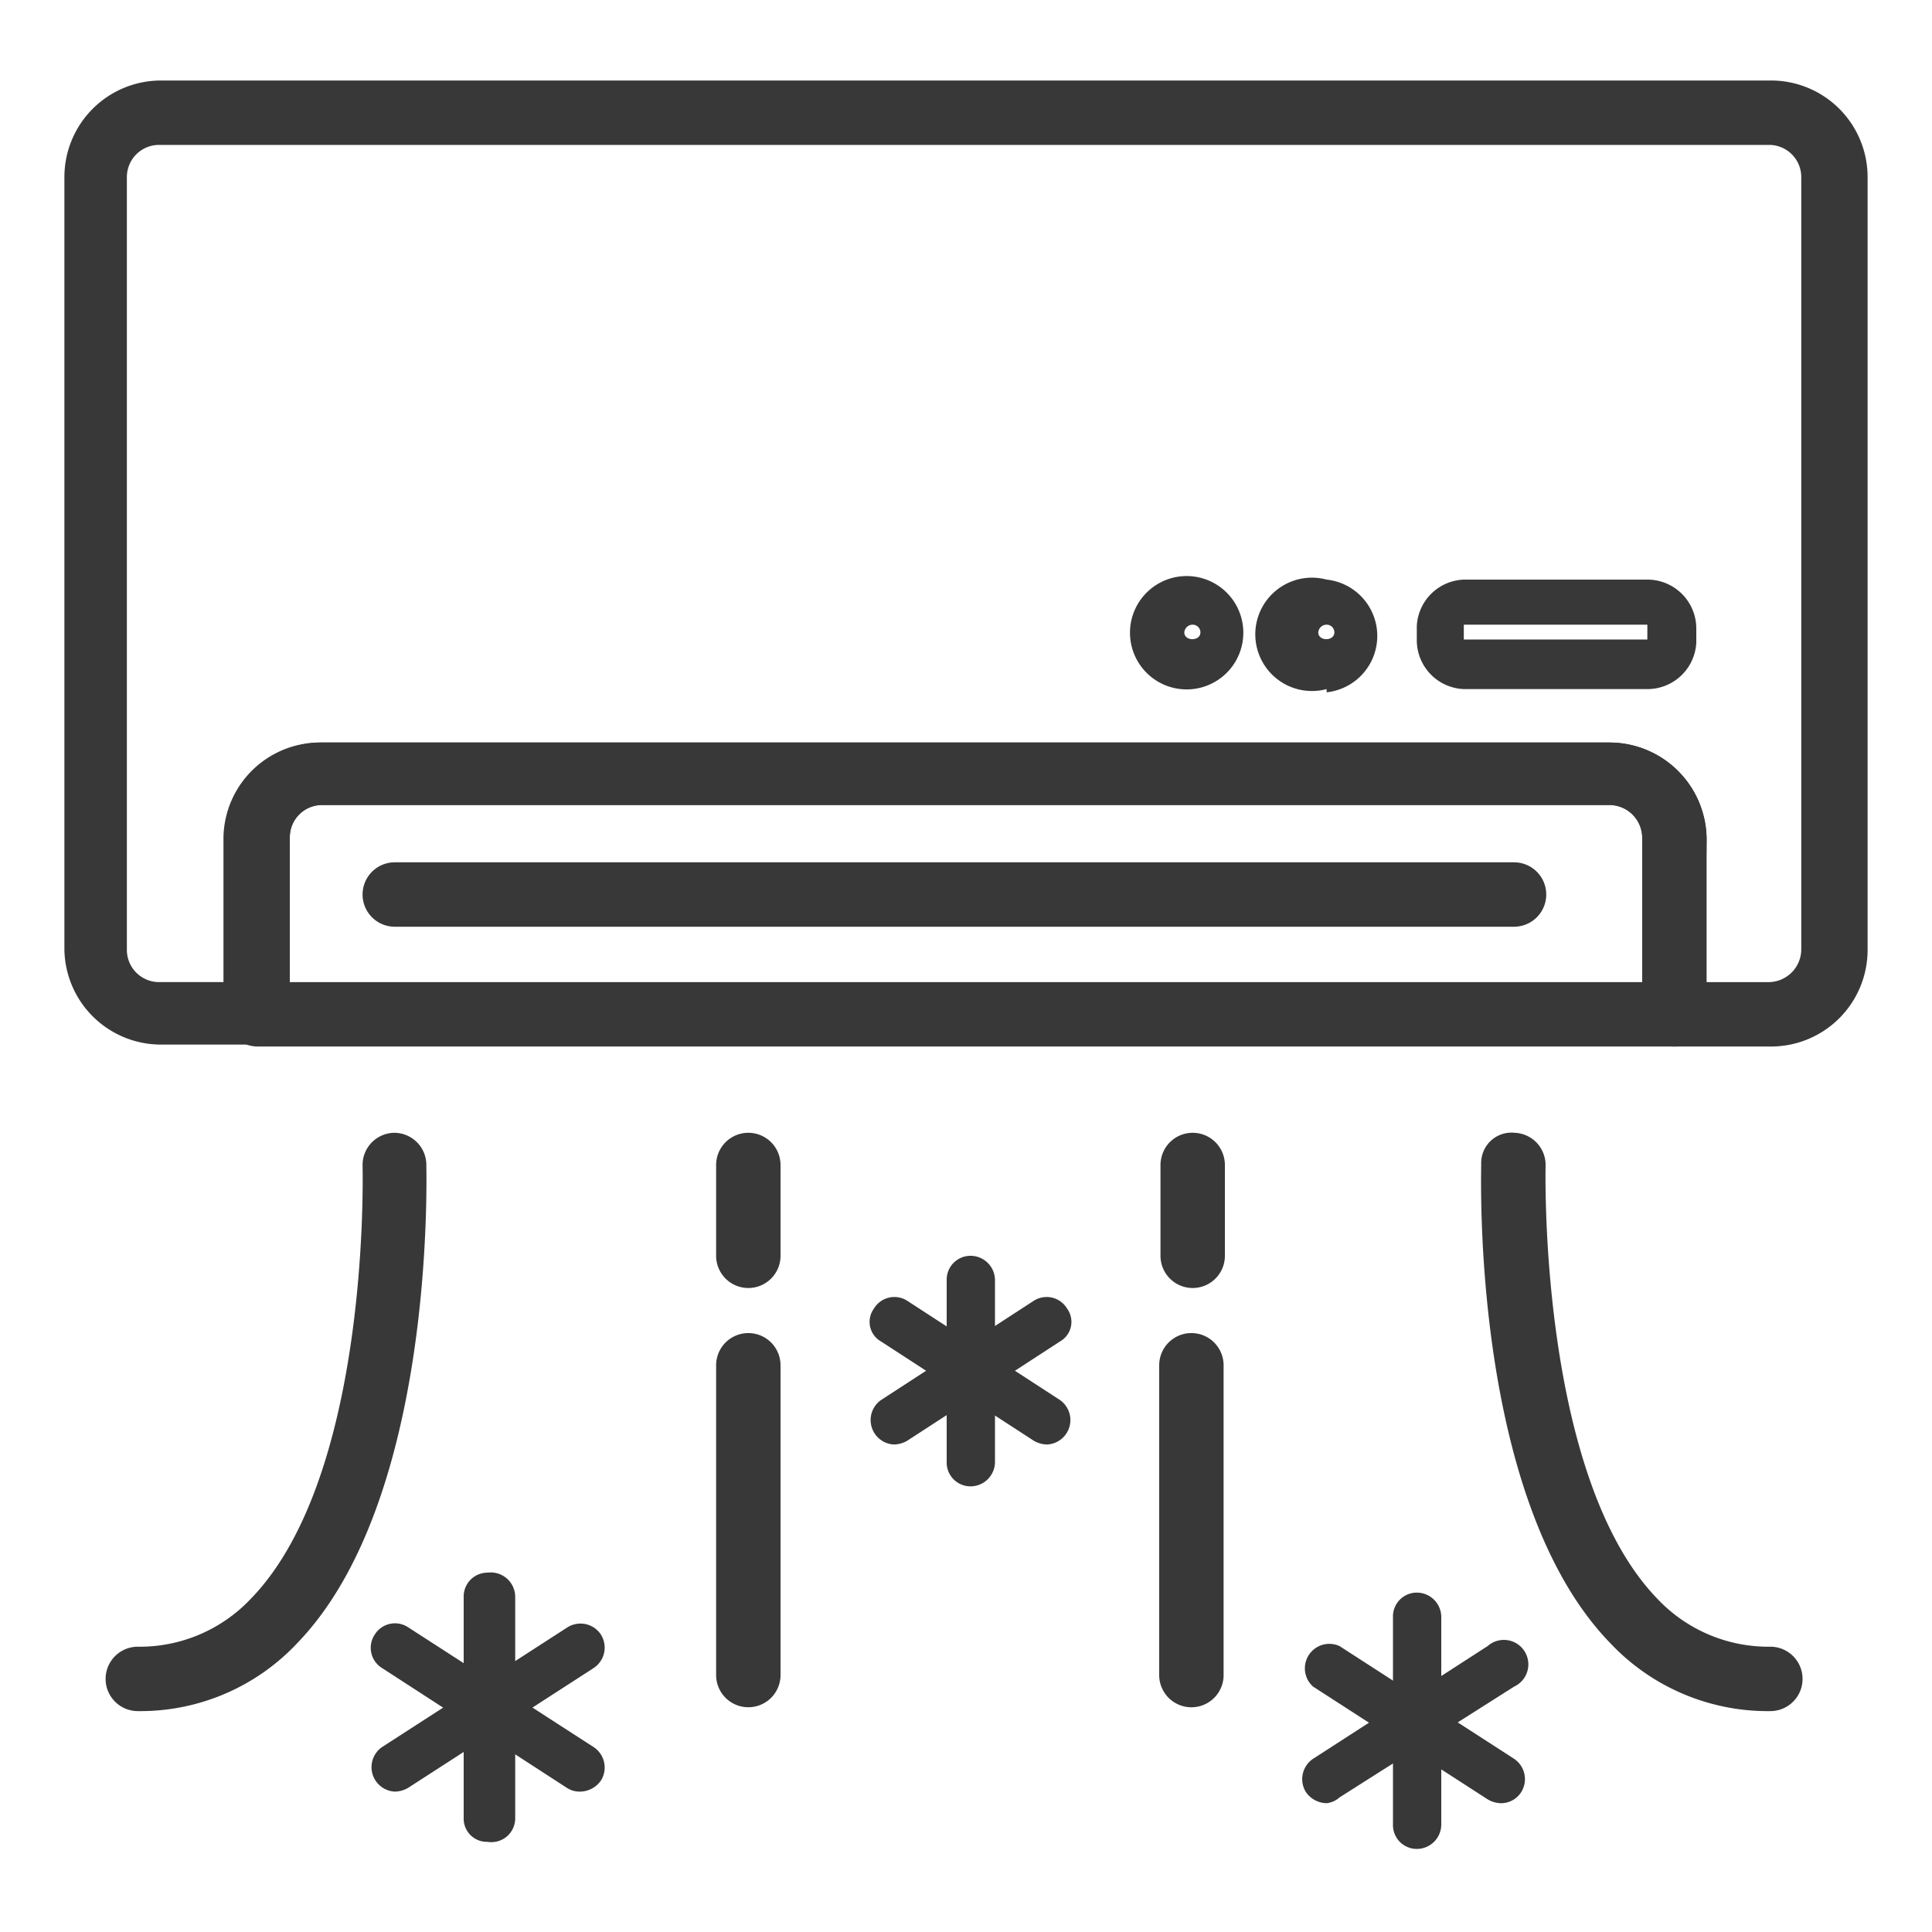 <svg xmlns="http://www.w3.org/2000/svg" viewBox="0 0 30 30"><title>ic_airconditioner</title><path d="M27.47,16.25H26a.5.5,0,0,1-.5-.5V13a.51.51,0,0,0-.5-.5H5a.5.5,0,0,0-.5.5v2.72a.5.5,0,0,1-.5.5H2.47A1.5,1.5,0,0,1,1,14.75v-12a1.5,1.5,0,0,1,1.5-1.5h25A1.5,1.5,0,0,1,29,2.75v12A1.5,1.5,0,0,1,27.47,16.25Zm-1-1h1a.51.51,0,0,0,.5-.5v-12a.5.5,0,0,0-.5-.5h-25a.5.5,0,0,0-.5.5v12a.5.5,0,0,0,.5.5h1V13A1.5,1.5,0,0,1,5,11.53H25a1.51,1.51,0,0,1,1.5,1.5Z" style="fill:#383838"/><path d="M26,16.25H4a.5.5,0,0,1-.5-.5V13A1.5,1.5,0,0,1,5,11.53H25a1.51,1.51,0,0,1,1.5,1.5v2.72A.5.5,0,0,1,26,16.25Zm-21.5-1h21V13a.51.51,0,0,0-.5-.5H5a.5.5,0,0,0-.5.5Z" style="fill:#383838"/><path d="M25.57,10.7H22.73A.76.76,0,0,1,22,9.93V9.72A.76.76,0,0,1,22.73,9h2.84a.76.76,0,0,1,.77.77v.21A.76.76,0,0,1,25.57,10.7Zm-2.84-1v.23l2.85,0,0-.23Z" style="fill:#383838"/><path d="M20.6,10.7A.88.88,0,1,1,20.6,9a.88.88,0,0,1,0,1.75Zm0-1a.13.13,0,0,0-.13.12c0,.14.25.14.25,0A.12.12,0,0,0,20.6,9.7Z" style="fill:#383838"/><path d="M18.52,10.7a.88.88,0,1,1,0-1.75.88.88,0,0,1,0,1.75Zm0-1a.13.13,0,0,0-.13.12c0,.14.25.14.25,0A.12.12,0,0,0,18.52,9.7Z" style="fill:#383838"/><path d="M23.51,14.39H6.13a.5.5,0,1,1,0-1H23.51a.5.5,0,1,1,0,1Z" style="fill:#383838"/><path d="M2.14,26.57a.5.5,0,0,1,0-1,2.37,2.37,0,0,0,1.76-.75c1.86-1.92,1.73-6.67,1.73-6.72a.5.5,0,0,1,.49-.51h0a.5.5,0,0,1,.5.48c0,.21.14,5.22-2,7.44A3.34,3.34,0,0,1,2.14,26.57Z" style="fill:#383838"/><path d="M27.5,26.57A3.36,3.36,0,0,1,25,25.51c-2.15-2.22-2-7.23-2-7.44a.47.47,0,0,1,.52-.48.5.5,0,0,1,.48.51s-.12,4.8,1.73,6.72a2.37,2.37,0,0,0,1.76.75.5.5,0,0,1,0,1Z" style="fill:#383838"/><path d="M11.62,26.51a.5.5,0,0,1-.5-.5V21.2a.5.5,0,0,1,1,0V26A.5.5,0,0,1,11.62,26.51Z" style="fill:#383838"/><path d="M18.52,26.51A.5.5,0,0,1,18,26V21.2a.5.5,0,0,1,1,0V26A.5.5,0,0,1,18.52,26.51Z" style="fill:#383838"/><path d="M18.52,20a.5.5,0,0,1-.5-.5V18.09a.5.5,0,0,1,1,0v1.42A.5.5,0,0,1,18.52,20Z" style="fill:#383838"/><path d="M11.62,20a.5.5,0,0,1-.5-.5V18.09a.5.5,0,0,1,1,0v1.42A.5.5,0,0,1,11.62,20Z" style="fill:#383838"/><path d="M9,27.82a.36.36,0,0,1-.2-.06L5.93,25.9a.37.37,0,0,1-.11-.52.37.37,0,0,1,.52-.11l2.88,1.86a.38.38,0,0,1,.11.52A.4.4,0,0,1,9,27.82Z" style="fill:#383838"/><path d="M6.13,27.82a.38.38,0,0,1-.2-.69l2.88-1.86a.38.38,0,0,1,.52.11.38.38,0,0,1-.11.52L6.34,27.76A.42.42,0,0,1,6.13,27.82Z" style="fill:#383838"/><path d="M7.57,28.6a.36.36,0,0,1-.37-.37V24.8a.37.37,0,0,1,.37-.38A.38.38,0,0,1,8,24.8v3.43A.37.37,0,0,1,7.57,28.6Z" style="fill:#383838"/><path d="M16.26,22.43a.42.42,0,0,1-.21-.06l-2.37-1.54a.35.35,0,0,1-.11-.51.37.37,0,0,1,.52-.12l2.37,1.54a.38.38,0,0,1-.2.69Z" style="fill:#383838"/><path d="M13.88,22.43a.38.38,0,0,1-.2-.69l2.37-1.54a.37.37,0,0,1,.52.12.35.35,0,0,1-.11.51l-2.37,1.54A.42.42,0,0,1,13.88,22.43Z" style="fill:#383838"/><path d="M15.07,23.08a.37.37,0,0,1-.37-.38V19.87a.37.37,0,0,1,.37-.37.38.38,0,0,1,.38.37V22.7A.38.38,0,0,1,15.07,23.08Z" style="fill:#383838"/><path d="M23.31,28a.42.42,0,0,1-.21-.06l-2.71-1.75a.38.38,0,0,1,.41-.63l2.71,1.75a.38.38,0,0,1,.11.52A.37.37,0,0,1,23.31,28Z" style="fill:#383838"/><path d="M20.6,28a.4.4,0,0,1-.32-.17.38.38,0,0,1,.11-.52l2.71-1.75a.38.38,0,1,1,.41.63L20.8,27.91A.36.36,0,0,1,20.6,28Z" style="fill:#383838"/><path d="M22,28.71a.37.37,0,0,1-.37-.38V25.11a.37.37,0,0,1,.37-.38.38.38,0,0,1,.38.38v3.22A.38.38,0,0,1,22,28.71Z" style="fill:#383838"/></svg>